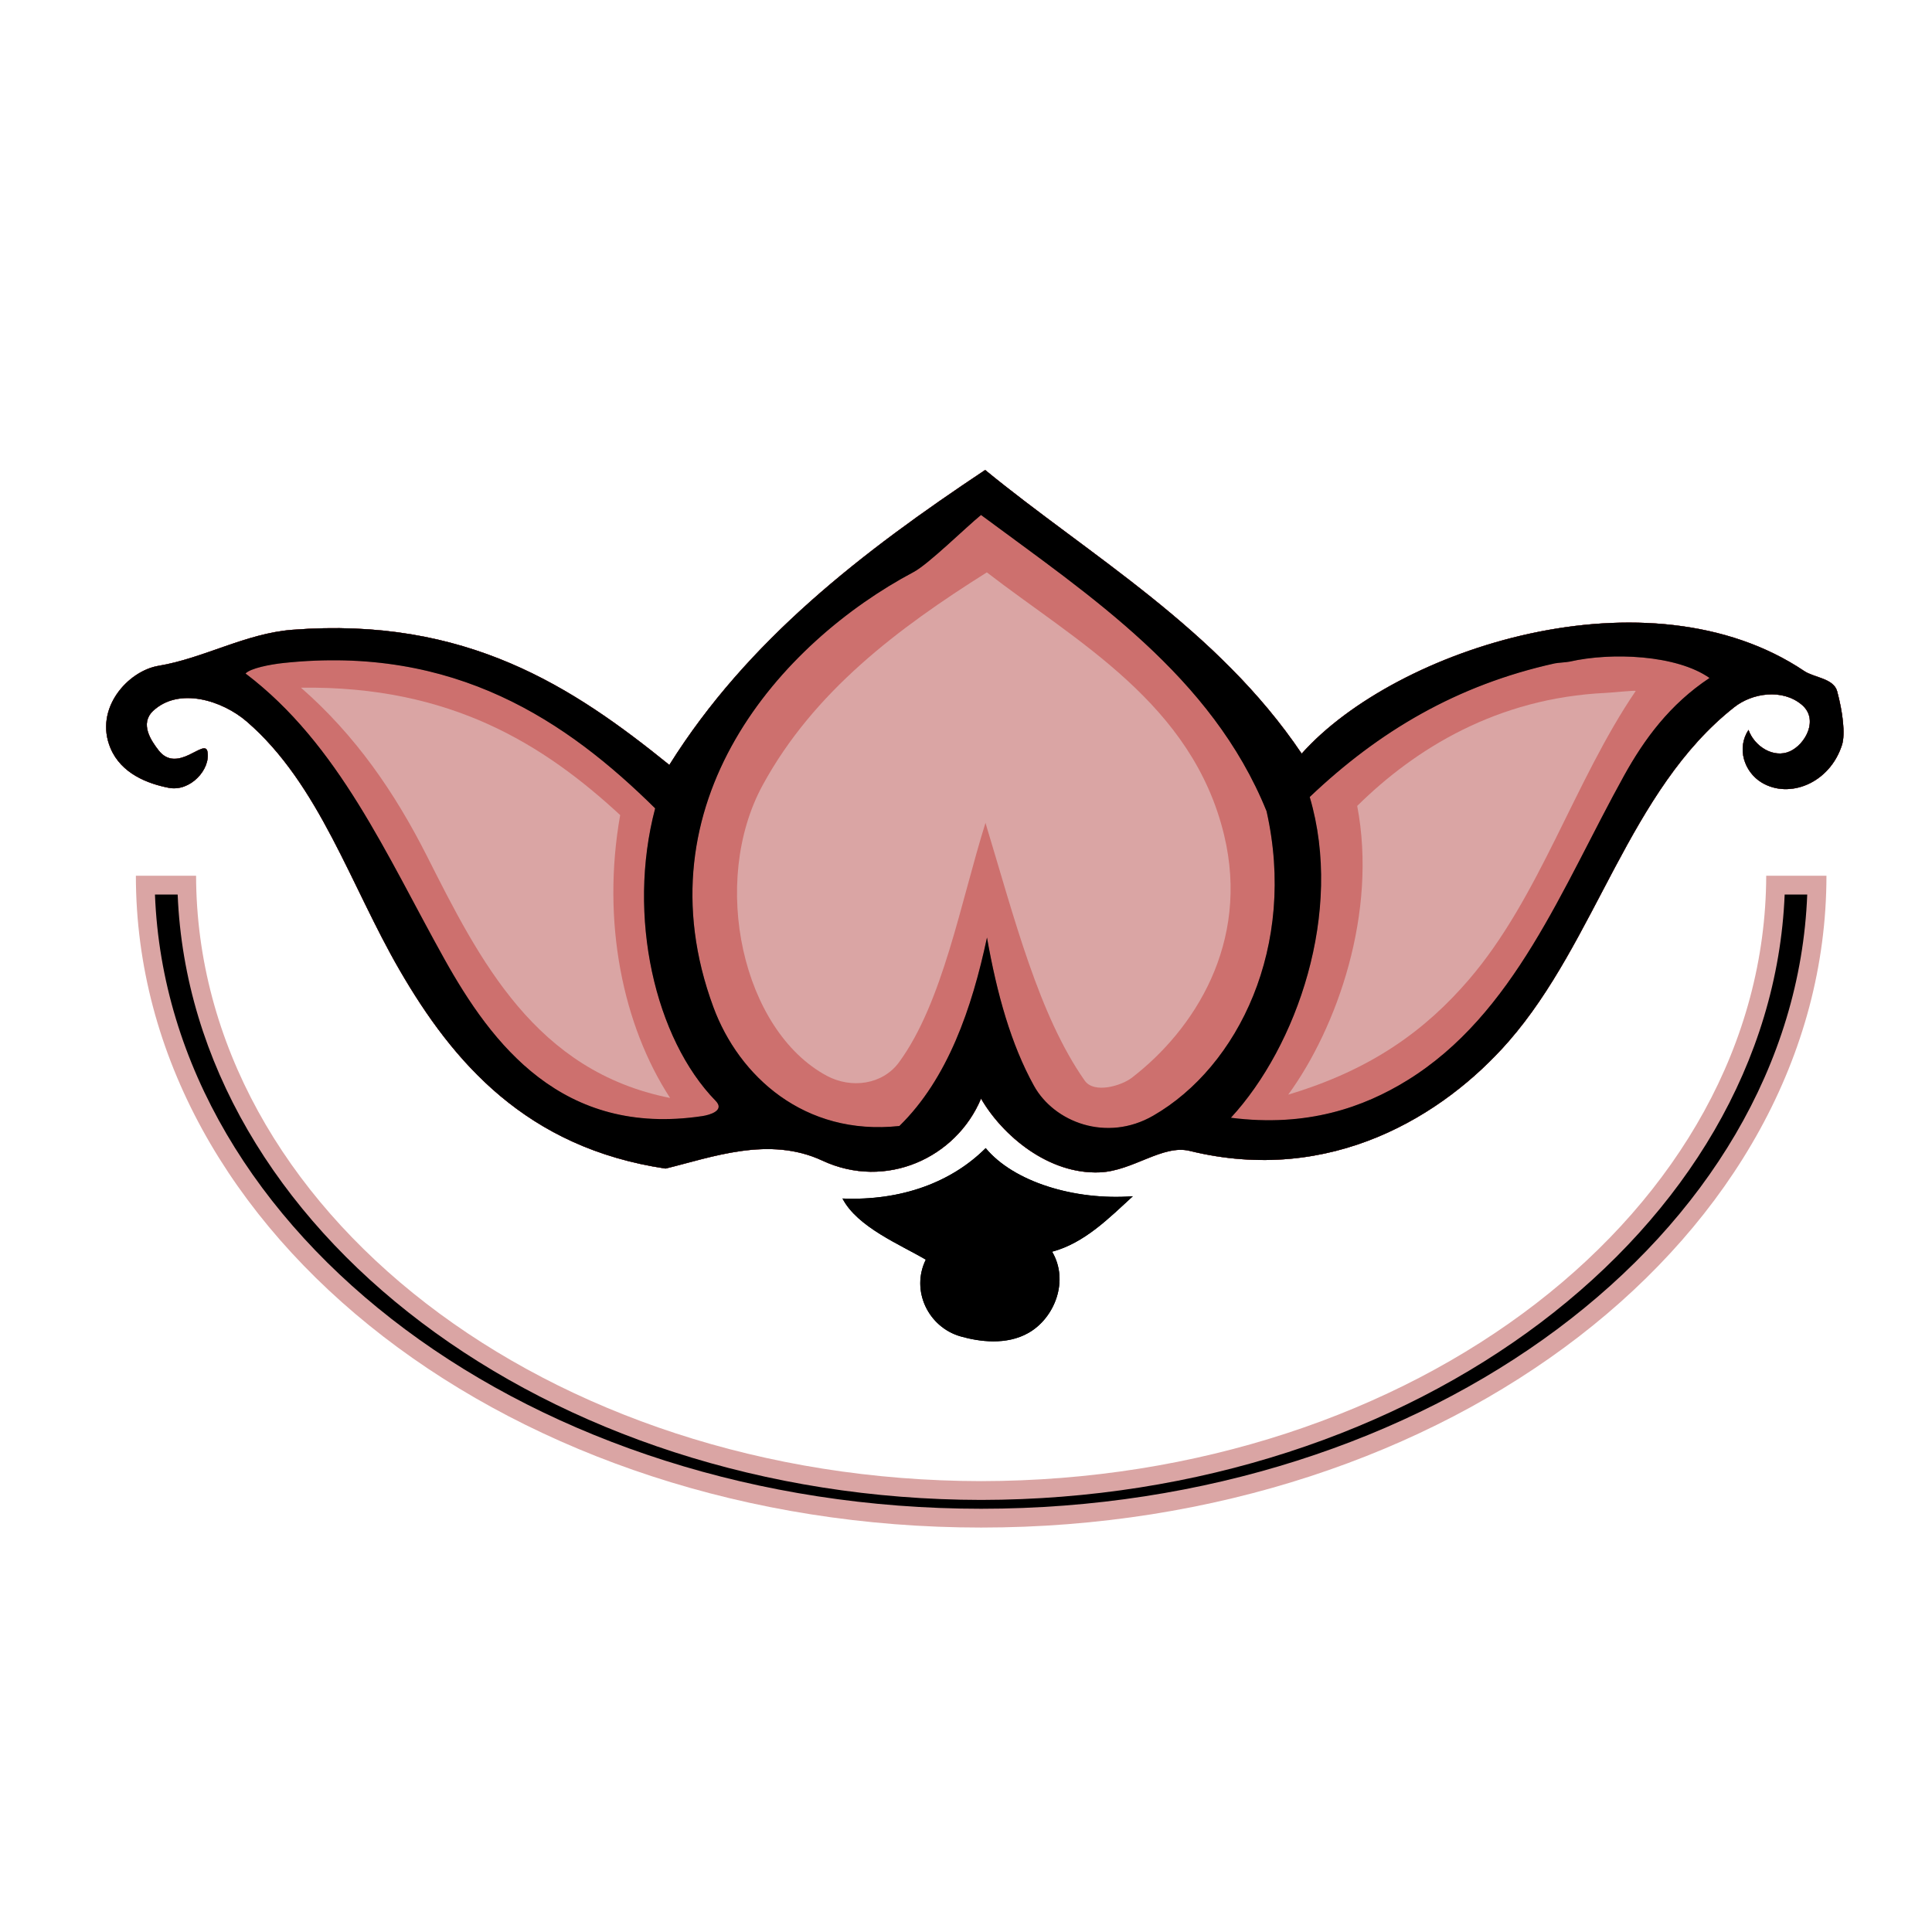 <?xml version="1.0" encoding="utf-8"?>
<!-- Generator: Adobe Illustrator 16.0.0, SVG Export Plug-In . SVG Version: 6.00 Build 0)  -->
<!DOCTYPE svg PUBLIC "-//W3C//DTD SVG 1.1//EN" "http://www.w3.org/Graphics/SVG/1.1/DTD/svg11.dtd">
<svg version="1.1" id="Layer_1" xmlns="http://www.w3.org/2000/svg" xmlns:xlink="http://www.w3.org/1999/xlink" x="0px" y="0px"
	 width="100px" height="100px" viewBox="0 0 100 100" enable-background="new 0 0 100 100" xml:space="preserve">
<g>
	<path fill="#CD706E" d="M12.713,34.859c4.827,3.663,7.289,9.402,10.286,14.776c2.466,4.416,6.11,9.217,13.347,8.133
		c0.397-0.059,1.185-0.289,0.694-0.792c-3.129-3.208-4.608-9.542-3.131-15.137c-4.536-4.484-10.357-8.479-19.263-7.521
		C13.964,34.394,12.968,34.588,12.713,34.859"/>
	<path fill="#CD706E" d="M46.553,58.28c2.504-2.445,3.754-6.09,4.534-9.756c0.52,2.94,1.249,5.536,2.43,7.671
		c1.046,1.893,3.771,2.94,6.18,1.548c4.401-2.539,7.435-8.769,5.861-15.757c-2.837-7.007-9.129-11.138-14.78-15.33
		c-0.793,0.649-2.719,2.542-3.479,2.949c-6.891,3.655-14.278,11.951-10.37,22.524C38.242,55.688,41.627,58.813,46.553,58.28"/>
	<path fill="#CD706E" d="M72.827,55.925c5.563-3.424,8.036-10.003,11.237-15.786c1.041-1.875,2.359-3.679,4.418-5.047
		c-1.7-1.188-5.054-1.34-7.247-0.844c-0.15,0.032-0.61,0.057-0.761,0.089c-5.059,1.119-9.101,3.507-12.683,6.916
		c1.766,5.968-0.673,12.908-4.08,16.601C67.66,58.358,70.593,57.303,72.827,55.925"/>
	<path fill="#CD706E" d="M15.127,32.597c-2.411,0.188-4.591,1.477-6.922,1.865c-1.585,0.264-3.35,2.218-2.484,4.268
		c0.555,1.314,1.926,1.836,3.013,2.049c1.105,0.213,2.179-0.947,2.004-1.873c-0.133-0.735-1.557,1.192-2.535-0.076
		c-0.38-0.494-0.981-1.368-0.279-2.034c1.337-1.253,3.58-0.542,4.842,0.545c3.756,3.235,5.383,8.501,7.919,12.872
		c2.758,4.762,6.557,9.198,13.764,10.272c2.395-0.585,5.345-1.702,8.115-0.413c3.292,1.536,6.937-0.146,8.214-3.21
		c1.111,1.917,3.5,3.938,6.159,3.818c1.713-0.078,3.243-1.455,4.645-1.11c7.294,1.79,13.145-1.821,16.504-5.667
		c4.542-5.2,6.221-13.013,11.686-17.303c0.926-0.73,2.471-0.964,3.477-0.132c0.919,0.761,0.19,2.073-0.616,2.426
		c-0.834,0.365-1.822-0.254-2.131-1.116c-0.627,0.956-0.22,2.177,0.676,2.719c1.431,0.873,3.522,0.049,4.161-1.931
		c0.187-0.573,0.037-1.729-0.247-2.785c-0.183-0.673-1.19-0.708-1.701-1.047c-8.04-5.401-21.125-1.206-26.016,4.273
		C63.024,32.54,56.364,28.73,50.99,24.326c-6.365,4.238-12.303,8.81-16.343,15.266C29.687,35.582,24.15,31.899,15.127,32.597
		 M67.792,41.252c3.582-3.407,7.624-5.794,12.683-6.916c0.15-0.036,0.61-0.055,0.761-0.089c2.193-0.496,5.547-0.349,7.247,0.844
		c-2.059,1.369-3.377,3.173-4.418,5.047c-3.204,5.783-5.674,12.362-11.237,15.786c-2.234,1.378-5.167,2.434-9.115,1.929
		C67.119,54.16,69.558,47.22,67.792,41.252 M47.298,29.605c0.761-0.404,2.687-2.3,3.481-2.949
		c5.649,4.192,11.941,8.323,14.778,15.33c1.573,6.988-1.46,13.218-5.861,15.757c-2.408,1.393-5.134,0.345-6.18-1.548
		c-1.181-2.136-1.91-4.731-2.432-7.671c-0.778,3.667-2.028,7.311-4.532,9.756c-4.926,0.532-8.312-2.593-9.625-6.15
		C33.018,41.557,40.407,33.261,47.298,29.605 M33.91,41.84c-1.477,5.595,0.001,11.929,3.131,15.137
		c0.49,0.503-0.297,0.733-0.694,0.792c-7.237,1.084-10.881-3.717-13.347-8.133c-2.997-5.374-5.459-11.113-10.286-14.776
		c0.255-0.271,1.251-0.465,1.934-0.54C23.552,33.361,29.374,37.355,33.91,41.84"/>
	<path d="M51.019,59.426c-1.775,1.771-4.365,2.734-7.412,2.609c0.766,1.482,2.998,2.388,4.311,3.165
		c-0.788,1.609,0.136,3.503,1.813,3.975c0.946,0.268,2.355,0.469,3.5-0.183c1.365-0.776,2.115-2.703,1.227-4.204
		c1.673-0.447,2.94-1.735,4.178-2.871C55.597,62.146,52.455,61.162,51.019,59.426"/>
	<path d="M92.633,38.893c-0.834,0.367-1.822-0.252-2.131-1.114c-0.627,0.956-0.22,2.177,0.676,2.723
		c1.431,0.869,3.522,0.045,4.161-1.935c0.187-0.573,0.037-1.729-0.247-2.785c-0.183-0.673-1.19-0.708-1.701-1.047
		c-8.04-5.401-21.125-1.206-26.016,4.273c-4.351-6.467-11.011-10.275-16.383-14.682c-6.367,4.238-12.305,8.806-16.347,15.266
		c-4.958-4.012-10.495-7.692-19.518-6.994c-2.415,0.188-4.591,1.477-6.922,1.865c-1.585,0.264-3.35,2.218-2.484,4.268
		c0.555,1.314,1.926,1.836,3.017,2.047c1.101,0.215,2.17-0.945,2.001-1.871c-0.134-0.735-1.555,1.192-2.534-0.076
		c-0.382-0.494-0.983-1.368-0.281-2.034c1.337-1.253,3.58-0.539,4.842,0.543c3.756,3.237,5.383,8.503,7.919,12.874
		c2.758,4.762,6.555,9.198,13.764,10.272c2.395-0.585,5.349-1.702,8.115-0.413c3.294,1.536,6.937-0.146,8.214-3.21
		c1.111,1.917,3.5,3.938,6.159,3.818c1.713-0.078,3.243-1.455,4.645-1.11c7.295,1.79,13.145-1.821,16.504-5.667
		c4.542-5.2,6.221-13.011,11.686-17.303c0.926-0.73,2.474-0.964,3.477-0.132C94.168,37.23,93.439,38.542,92.633,38.893
		 M36.346,57.769c-7.237,1.084-10.883-3.717-13.345-8.133c-2.999-5.374-5.457-11.113-10.29-14.776
		c0.257-0.271,1.253-0.465,1.936-0.54c8.906-0.958,14.725,3.036,19.263,7.521c-1.477,5.595,0.001,11.929,3.129,15.137
		C37.531,57.479,36.744,57.71,36.346,57.769 M59.696,57.743c-2.408,1.393-5.134,0.345-6.18-1.548
		c-1.181-2.136-1.91-4.731-2.43-7.671c-0.78,3.667-2.032,7.311-4.534,9.756c-4.926,0.532-8.312-2.593-9.625-6.15
		c-3.909-10.573,3.479-18.869,10.368-22.522c0.762-0.409,2.688-2.302,3.483-2.951c5.649,4.192,11.941,8.323,14.778,15.33
		C67.131,48.975,64.098,55.204,59.696,57.743 M84.064,40.139c-3.204,5.783-5.674,12.362-11.237,15.786
		c-2.234,1.378-5.167,2.434-9.115,1.929c3.407-3.693,5.846-10.633,4.08-16.601c3.582-3.408,7.624-5.796,12.683-6.916
		c0.15-0.032,0.61-0.057,0.761-0.089c2.193-0.496,5.547-0.344,7.247,0.842C86.424,36.46,85.105,38.264,84.064,40.139"/>
	<path fill="#DAA5A4" d="M32.1,42.188c-3.922-3.621-8.743-6.7-16.521-6.593c2.822,2.469,4.852,5.416,6.524,8.724
		c2.726,5.399,5.61,11.128,12.581,12.511C32.244,53.086,31.121,47.716,32.1,42.188"/>
	<path fill="#DAA5A4" d="M70.249,41.714c1.056,5.543-1.046,11.477-3.57,14.943c4.367-1.303,7.137-3.383,9.338-5.938
		c3.677-4.271,5.464-10.283,8.649-14.957c-0.064-0.036-1.188,0.086-1.564,0.103C77.496,36.133,73.26,38.741,70.249,41.714"/>
	<path fill="#DAA5A4" d="M51.079,29.626c-4.592,2.894-8.961,6.165-11.6,11.009c-2.747,5.042-1.051,12.712,3.325,15.053
		c1.255,0.667,2.865,0.463,3.724-0.698c2.271-3.093,3.195-8.294,4.48-12.4c1.504,4.959,2.759,9.954,5.137,13.342
		c0.488,0.693,1.898,0.264,2.432-0.144c3.237-2.488,6.123-6.979,4.783-12.566C61.721,36.412,55.71,33.208,51.079,29.626"/>
	<path fill="#CD706E" d="M12.713,34.859c4.827,3.663,7.289,9.402,10.286,14.776c2.466,4.416,6.11,9.217,13.347,8.133
		c0.397-0.059,1.185-0.289,0.694-0.792c-3.129-3.208-4.608-9.542-3.131-15.137c-4.536-4.484-10.357-8.479-19.263-7.521
		C13.964,34.394,12.968,34.588,12.713,34.859"/>
	<path fill="#CD706E" d="M46.553,58.28c2.504-2.445,3.754-6.09,4.534-9.756c0.52,2.94,1.249,5.536,2.43,7.671
		c1.046,1.893,3.771,2.94,6.18,1.548c4.401-2.539,7.435-8.769,5.861-15.757c-2.837-7.003-9.129-11.138-14.78-15.33
		c-0.793,0.649-2.719,2.542-3.479,2.949c-6.891,3.655-14.278,11.951-10.37,22.524C38.242,55.688,41.627,58.813,46.553,58.28"/>
	<path fill="#CD706E" d="M72.827,55.925c5.563-3.424,8.036-10.003,11.237-15.782c1.041-1.878,2.359-3.683,4.418-5.051
		c-1.7-1.188-5.054-1.34-7.247-0.844c-0.15,0.032-0.61,0.057-0.761,0.089c-5.059,1.119-9.101,3.507-12.683,6.916
		c1.766,5.968-0.673,12.908-4.08,16.601C67.66,58.358,70.593,57.303,72.827,55.925"/>
	<path fill="#CD706E" d="M15.127,32.597c-2.411,0.188-4.591,1.477-6.922,1.865c-1.585,0.264-3.35,2.218-2.484,4.268
		c0.555,1.314,1.926,1.836,3.013,2.047c1.105,0.215,2.179-0.945,2.004-1.871c-0.133-0.735-1.557,1.192-2.535-0.076
		c-0.38-0.494-0.981-1.368-0.279-2.03c1.337-1.256,3.58-0.545,4.842,0.542c3.756,3.235,5.383,8.501,7.919,12.872
		c2.758,4.762,6.557,9.198,13.764,10.272c2.395-0.585,5.345-1.702,8.115-0.413c3.292,1.536,6.937-0.146,8.214-3.21
		c1.111,1.917,3.5,3.938,6.159,3.818c1.713-0.078,3.243-1.455,4.645-1.11c7.294,1.79,13.145-1.821,16.504-5.667
		c4.542-5.2,6.221-13.013,11.686-17.306c0.926-0.728,2.471-0.962,3.477-0.131c0.919,0.76,0.19,2.074-0.616,2.427
		c-0.834,0.365-1.822-0.254-2.131-1.116c-0.627,0.956-0.22,2.177,0.676,2.723c1.431,0.872,3.522,0.045,4.161-1.935
		c0.187-0.573,0.037-1.729-0.247-2.785c-0.183-0.673-1.19-0.708-1.701-1.047c-8.04-5.401-21.125-1.206-26.016,4.273
		C63.024,32.54,56.364,28.73,50.99,24.326c-6.365,4.242-12.303,8.81-16.343,15.266C29.687,35.582,24.15,31.899,15.127,32.597
		 M67.792,41.252c3.582-3.408,7.624-5.796,12.683-6.916c0.15-0.032,0.61-0.057,0.761-0.089c2.193-0.496,5.547-0.344,7.247,0.844
		c-2.059,1.369-3.377,3.173-4.418,5.051c-3.204,5.779-5.674,12.358-11.237,15.782c-2.234,1.378-5.167,2.434-9.115,1.929
		C67.119,54.16,69.558,47.22,67.792,41.252 M47.298,29.605c0.761-0.407,2.687-2.3,3.481-2.949
		c5.649,4.192,11.941,8.323,14.778,15.33c1.573,6.988-1.46,13.218-5.861,15.757c-2.408,1.393-5.134,0.345-6.18-1.548
		c-1.181-2.136-1.91-4.731-2.432-7.671c-0.778,3.667-2.028,7.311-4.532,9.756c-4.926,0.532-8.312-2.593-9.625-6.15
		C33.018,41.557,40.407,33.261,47.298,29.605 M33.91,41.84c-1.477,5.595,0.001,11.929,3.131,15.137
		c0.49,0.503-0.297,0.734-0.694,0.792c-7.237,1.084-10.881-3.717-13.347-8.133c-2.997-5.374-5.459-11.113-10.286-14.776
		c0.255-0.271,1.251-0.465,1.934-0.54C23.552,33.361,29.374,37.355,33.91,41.84"/>
	<path d="M51.019,59.426c-1.775,1.771-4.365,2.734-7.412,2.609c0.766,1.482,2.998,2.388,4.311,3.165
		c-0.788,1.609,0.136,3.503,1.813,3.975c0.946,0.268,2.355,0.469,3.5-0.183c1.365-0.776,2.115-2.703,1.227-4.204
		c1.673-0.447,2.94-1.735,4.178-2.871C55.597,62.146,52.455,61.162,51.019,59.426"/>
	<path d="M92.633,38.895c-0.834,0.365-1.822-0.258-2.131-1.116c-0.627,0.956-0.22,2.175,0.676,2.723
		c1.431,0.869,3.522,0.045,4.161-1.935c0.187-0.573,0.037-1.729-0.247-2.785c-0.183-0.673-1.19-0.704-1.701-1.047
		c-8.04-5.401-21.125-1.206-26.016,4.273c-4.351-6.465-11.011-10.277-16.383-14.682c-6.367,4.238-12.305,8.81-16.347,15.266
		c-4.958-4.01-10.495-7.694-19.518-6.994c-2.415,0.188-4.591,1.477-6.922,1.865c-1.585,0.264-3.35,2.218-2.484,4.268
		c0.555,1.314,1.926,1.836,3.017,2.047c1.101,0.215,2.17-0.945,2.001-1.871c-0.134-0.735-1.555,1.192-2.534-0.076
		c-0.382-0.494-0.983-1.368-0.281-2.034c1.337-1.251,3.58-0.542,4.842,0.545c3.756,3.235,5.383,8.501,7.919,12.872
		c2.758,4.762,6.555,9.198,13.764,10.272c2.395-0.585,5.349-1.702,8.115-0.413c3.294,1.536,6.937-0.146,8.214-3.21
		c1.111,1.917,3.5,3.938,6.159,3.818c1.713-0.078,3.243-1.455,4.645-1.11c7.295,1.79,13.145-1.821,16.504-5.667
		c4.542-5.2,6.221-13.013,11.686-17.306c0.926-0.728,2.474-0.962,3.477-0.129C94.168,37.23,93.439,38.542,92.633,38.895
		 M36.346,57.769c-7.237,1.084-10.883-3.717-13.345-8.133c-2.999-5.374-5.457-11.113-10.29-14.776
		c0.257-0.271,1.253-0.465,1.936-0.54c8.906-0.958,14.725,3.036,19.263,7.521c-1.477,5.595,0.001,11.929,3.129,15.137
		C37.531,57.478,36.744,57.71,36.346,57.769 M59.696,57.743c-2.408,1.393-5.134,0.345-6.18-1.548
		c-1.181-2.136-1.91-4.731-2.43-7.671c-0.78,3.667-2.032,7.311-4.534,9.756c-4.926,0.532-8.312-2.593-9.625-6.15
		c-3.909-10.573,3.479-18.869,10.368-22.524c0.762-0.404,2.688-2.3,3.483-2.949c5.649,4.192,11.941,8.327,14.778,15.33
		C67.131,48.975,64.098,55.204,59.696,57.743 M84.064,40.139c-3.204,5.783-5.674,12.362-11.237,15.786
		c-2.234,1.378-5.167,2.434-9.115,1.929c3.407-3.693,5.846-10.633,4.08-16.601c3.582-3.407,7.624-5.796,12.683-6.916
		c0.15-0.032,0.61-0.057,0.761-0.089c2.193-0.5,5.547-0.349,7.247,0.844C86.424,36.457,85.105,38.264,84.064,40.139"/>
	<path fill="#DAA5A4" d="M32.1,42.188c-3.922-3.621-8.743-6.7-16.521-6.593c2.822,2.469,4.852,5.416,6.524,8.724
		c2.726,5.399,5.61,11.128,12.581,12.511C32.244,53.086,31.121,47.716,32.1,42.188"/>
	<path fill="#DAA5A4" d="M70.249,41.714c1.056,5.543-1.046,11.477-3.57,14.943c4.367-1.303,7.137-3.383,9.338-5.938
		c3.677-4.271,5.464-10.283,8.649-14.957c-0.064-0.036-1.188,0.086-1.564,0.103C77.496,36.133,73.26,38.741,70.249,41.714"/>
	<path fill="#DAA5A4" d="M51.079,29.626c-4.592,2.889-8.961,6.165-11.6,11.007c-2.747,5.043-1.051,12.714,3.325,15.055
		c1.255,0.667,2.865,0.463,3.724-0.698c2.271-3.093,3.195-8.294,4.48-12.398c1.504,4.958,2.759,9.952,5.137,13.341
		c0.488,0.693,1.898,0.264,2.432-0.144c3.237-2.488,6.123-6.979,4.783-12.566C61.721,36.416,55.71,33.206,51.079,29.626"/>
	<g>
		<path fill="#DAA5A4" d="M10.149,45.328c0.042,17.303,18.19,31.307,40.634,31.335l0,0c22.439-0.028,40.588-14.032,40.636-31.335
			l0,0h3.118c-0.007,18.63-19.588,33.738-43.754,33.738l0,0c-24.168,0-43.75-15.108-43.75-33.738H10.149z"/>
		<path d="M50.785,78.093C27.619,78.093,8.696,63.92,8.021,46.3h1.175c0.706,17.337,19.105,31.306,41.589,31.336
			c22.478-0.03,40.88-13.999,41.589-31.336h1.168C92.864,63.92,73.943,78.093,50.785,78.093L50.785,78.093z"/>
	</g>
</g>
</svg>

